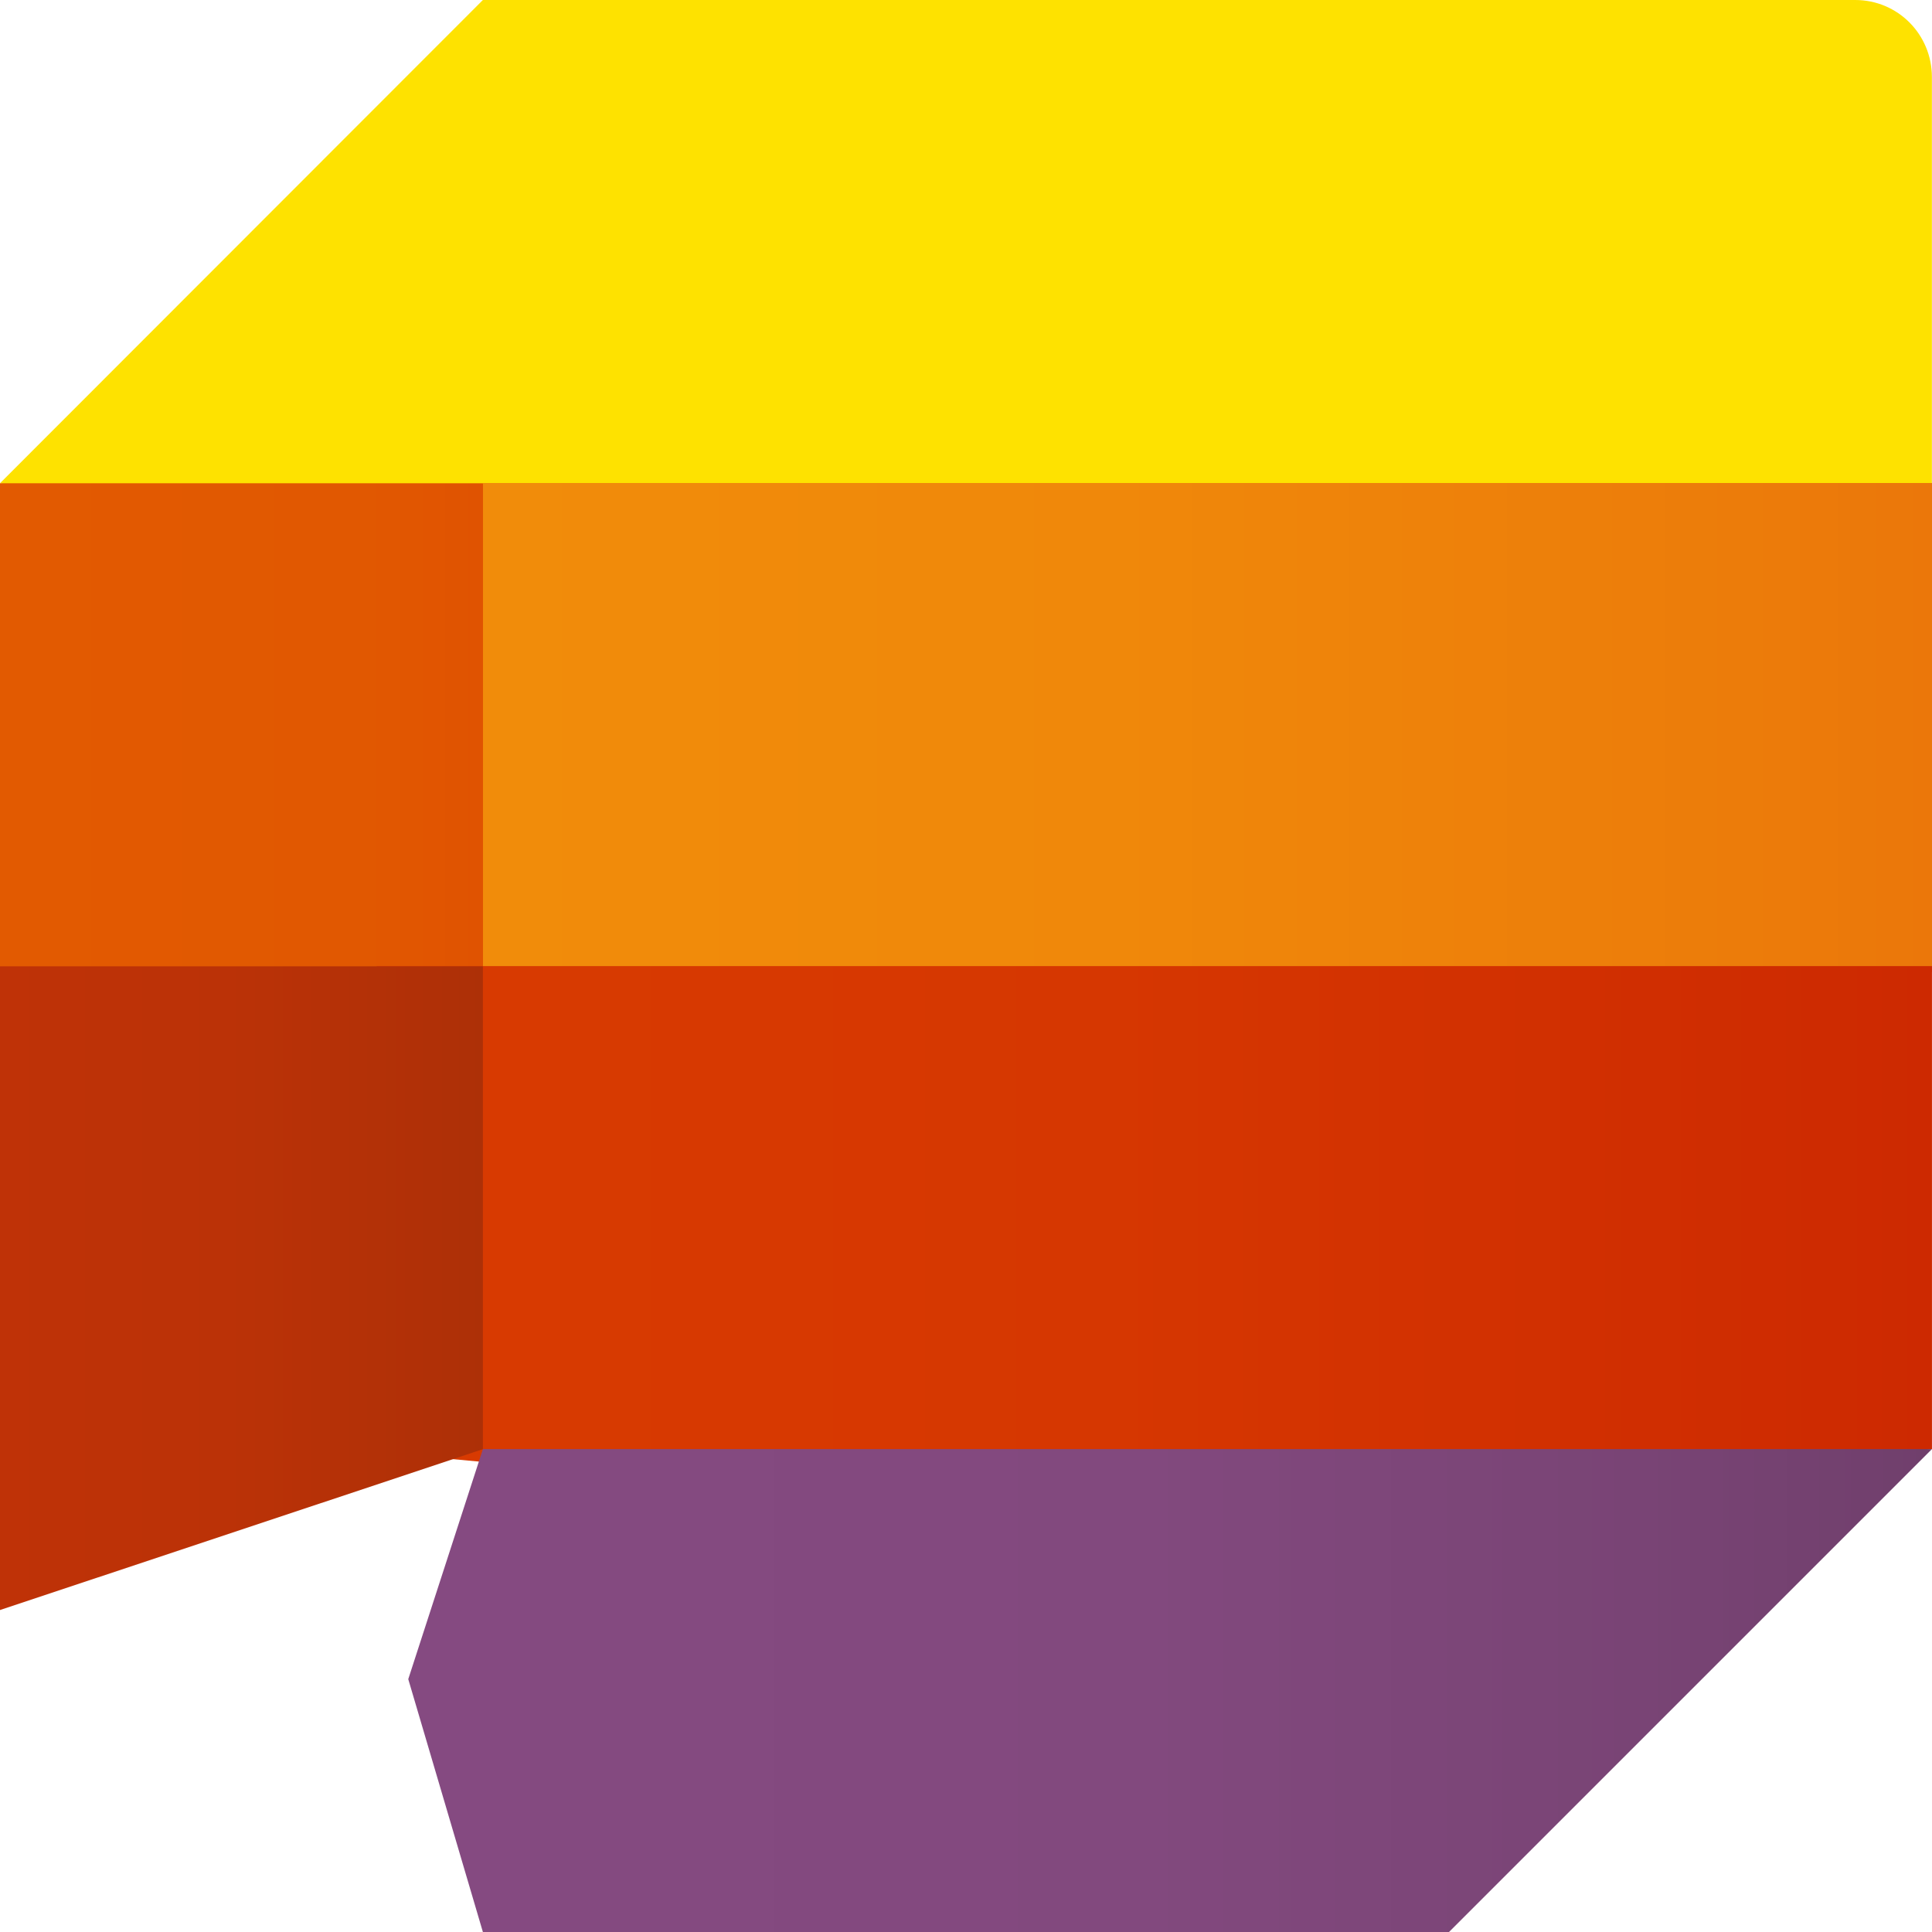 <?xml version="1.0" encoding="UTF-8" standalone="no"?>
<!-- Generated by Microsoft Visio, SVG Export O365 - List.svg Page-1 -->

<svg
   xmlns:dc="http://purl.org/dc/elements/1.1/"
   xmlns:cc="http://creativecommons.org/ns#"
   xmlns:rdf="http://www.w3.org/1999/02/22-rdf-syntax-ns#"
   xmlns:svg="http://www.w3.org/2000/svg"
   xmlns="http://www.w3.org/2000/svg"
   xmlns:sodipodi="http://sodipodi.sourceforge.net/DTD/sodipodi-0.dtd"
   xmlns:inkscape="http://www.inkscape.org/namespaces/inkscape"
   width="56.693"
   height="56.693"
   viewBox="0 0 56.693 56.693"
   xml:space="preserve"
   class="st7"
   version="1.1"
   id="svg87"
   sodipodi:docname="O365 - List.svg"
   style="font-size:12px;overflow:visible;color-interpolation-filters:sRGB;fill:none;fill-rule:evenodd;stroke-linecap:square;stroke-miterlimit:3"
   inkscape:version="0.92.5 (2060ec1f9f, 2020-04-08)"><sodipodi:namedview
   pagecolor="#ffffff"
   bordercolor="#666666"
   borderopacity="1"
   objecttolerance="10"
   gridtolerance="10"
   guidetolerance="10"
   inkscape:pageopacity="0"
   inkscape:pageshadow="2"
   inkscape:window-width="640"
   inkscape:window-height="480"
   id="namedview89"
   showgrid="false"
   inkscape:zoom="2.1486971"
   inkscape:cx="28.346451"
   inkscape:cy="20.8973"
   inkscape:window-x="0"
   inkscape:window-y="0"
   inkscape:window-maximized="0"
   inkscape:current-layer="svg87" />
	<style
   type="text/css"
   id="style2">
	<![CDATA[
		.st1 {fill:#fee200;stroke:none;stroke-linecap:butt;stroke-width:19.125}
		.st2 {fill:url(#grad0-7);stroke:none;stroke-linecap:butt;stroke-width:19.125}
		.st3 {fill:url(#grad0-11);stroke:none;stroke-linecap:butt;stroke-width:19.125}
		.st4 {fill:url(#grad0-15);stroke:none;stroke-linecap:butt;stroke-width:19.125}
		.st5 {fill:url(#grad0-19);stroke:none;stroke-linecap:butt;stroke-width:19.125}
		.st6 {fill:url(#grad0-23);stroke:none;stroke-linecap:butt;stroke-width:19.125}
		.st7 {fill:none;fill-rule:evenodd;font-size:12px;overflow:visible;stroke-linecap:square;stroke-miterlimit:3}
	]]>
	</style>

	<defs
   id="Patterns_And_Gradients">
		<linearGradient
   id="grad0-7"
   x1="0"
   y1="81.206"
   x2="19.198"
   y2="81.206"
   gradientTransform="scale(0.914,1.094)"
   gradientUnits="userSpaceOnUse">
			<stop
   offset="0"
   stop-color="#e25a01"
   stop-opacity="1"
   id="stop4" />
			<stop
   offset="0.61"
   stop-color="#e15801"
   stop-opacity="1"
   id="stop6" />
			<stop
   offset="0.88"
   stop-color="#e05101"
   stop-opacity="1"
   id="stop8" />
			<stop
   offset="1"
   stop-color="#de4a01"
   stop-opacity="1"
   id="stop10" />
		</linearGradient>
		<linearGradient
   id="grad0-11"
   x1="0"
   y1="141.302"
   x2="27.642"
   y2="141.302"
   gradientTransform="scale(1.538,0.65)"
   gradientUnits="userSpaceOnUse">
			<stop
   offset="0"
   stop-color="#f18c0a"
   stop-opacity="1"
   id="stop13" />
			<stop
   offset="0.435"
   stop-color="#f0880a"
   stop-opacity="1"
   id="stop15" />
			<stop
   offset="0.87"
   stop-color="#ec7c0a"
   stop-opacity="1"
   id="stop17" />
			<stop
   offset="1"
   stop-color="#eb770a"
   stop-opacity="1"
   id="stop19" />
		</linearGradient>
		<linearGradient
   id="grad0-15"
   x1="0"
   y1="152.901"
   x2="27.748"
   y2="152.901"
   gradientTransform="scale(1.645,0.608)"
   gradientUnits="userSpaceOnUse">
			<stop
   offset="0"
   stop-color="#d83b01"
   stop-opacity="1"
   id="stop22" />
			<stop
   offset="0.47"
   stop-color="#d63701"
   stop-opacity="1"
   id="stop24" />
			<stop
   offset="0.935"
   stop-color="#ce2b01"
   stop-opacity="1"
   id="stop26" />
			<stop
   offset="1"
   stop-color="#cd2901"
   stop-opacity="1"
   id="stop28" />
		</linearGradient>
		<linearGradient
   id="grad0-19"
   x1="0"
   y1="78.763"
   x2="16.361"
   y2="78.763"
   gradientTransform="scale(0.866,1.155)"
   gradientUnits="userSpaceOnUse">
			<stop
   offset="0"
   stop-color="#bf3207"
   stop-opacity="1"
   id="stop31" />
			<stop
   offset="0.47"
   stop-color="#bb3207"
   stop-opacity="1"
   id="stop33" />
			<stop
   offset="0.935"
   stop-color="#af3007"
   stop-opacity="1"
   id="stop35" />
			<stop
   offset="1"
   stop-color="#ad3007"
   stop-opacity="1"
   id="stop37" />
		</linearGradient>
		<linearGradient
   id="grad0-23"
   x1="0"
   y1="169.921"
   x2="25.17"
   y2="169.921"
   gradientTransform="scale(1.776,0.563)"
   gradientUnits="userSpaceOnUse">
			<stop
   offset="0"
   stop-color="#854a81"
   stop-opacity="1"
   id="stop40" />
			<stop
   offset="0.48"
   stop-color="#82497e"
   stop-opacity="1"
   id="stop42" />
			<stop
   offset="0.81"
   stop-color="#794475"
   stop-opacity="1"
   id="stop44" />
			<stop
   offset="1"
   stop-color="#703f6c"
   stop-opacity="1"
   id="stop46" />
		</linearGradient>
	</defs>
	<g
   id="g85"
   transform="translate(-19.125,-19.121)">
		<title
   id="title50">Page-1</title>
		<g
   id="group2690-1"
   transform="translate(19.125,-34.016)">
			<title
   id="title52">O365 - List</title>
			<g
   id="shape2691-2"
   transform="translate(0,-36.023)">
				<title
   id="title54">Sheet.2691</title>
				<path
   d="M 0,103.34 14.17,89.16 h 40.27 c 1.25,0 2.25,1.01 2.25,2.26 v 11.92 l -28.34,6.49 z"
   class="st1"
   id="path56"
   inkscape:connector-curvature="0"
   style="fill:#fee200;stroke:none;stroke-width:19.125;stroke-linecap:butt" />
			</g>
			<g
   id="shape2692-4"
   transform="translate(0,-21.513)">
				<title
   id="title59">Sheet.2692</title>
				<path
   d="M 17.55,102.58 0,109.83 v -21 h 14.17 z"
   class="st2"
   id="path61"
   inkscape:connector-curvature="0"
   style="fill:url(#grad0-7);stroke:none;stroke-width:19.125;stroke-linecap:butt" />
			</g>
			<g
   id="shape2693-8"
   transform="translate(14.173,-24.55)">
				<title
   id="title64">Sheet.2693</title>
				<path
   d="M 42.52,106.21 V 91.86 H 0 v 14.51 l 19.32,3.46 z"
   class="st3"
   id="path66"
   inkscape:connector-curvature="0"
   style="fill:url(#grad0-11);stroke:none;stroke-width:19.125;stroke-linecap:butt" />
			</g>
			<g
   id="shape2694-12"
   transform="translate(11.052,-11.473)">
				<title
   id="title69">Sheet.2694</title>
				<path
   d="M 45.64,107.13 V 92.96 H 0 v 14.26 l 28.09,2.61 z"
   class="st4"
   id="path71"
   inkscape:connector-curvature="0"
   style="fill:url(#grad0-15);stroke:none;stroke-width:19.125;stroke-linecap:butt" />
			</g>
			<g
   id="shape2695-16"
   transform="translate(0,-9.448)">
				<title
   id="title74">Sheet.2695</title>
				<path
   d="M 14.17,105.11 0,109.83 V 90.94 h 14.17 z"
   class="st5"
   id="path76"
   inkscape:connector-curvature="0"
   style="fill:url(#grad0-19);stroke:none;stroke-width:19.125;stroke-linecap:butt" />
			</g>
			<g
   id="shape2696-20"
   transform="translate(11.98)">
				<title
   id="title79">Sheet.2696</title>
				<path
   d="M 2.19,95.66 0,102.41 2.19,109.83 H 30.54 L 44.71,95.66 Z"
   class="st6"
   id="path81"
   inkscape:connector-curvature="0"
   style="fill:url(#grad0-23);stroke:none;stroke-width:19.125;stroke-linecap:butt" />
			</g>
		</g>
	</g>
</svg>